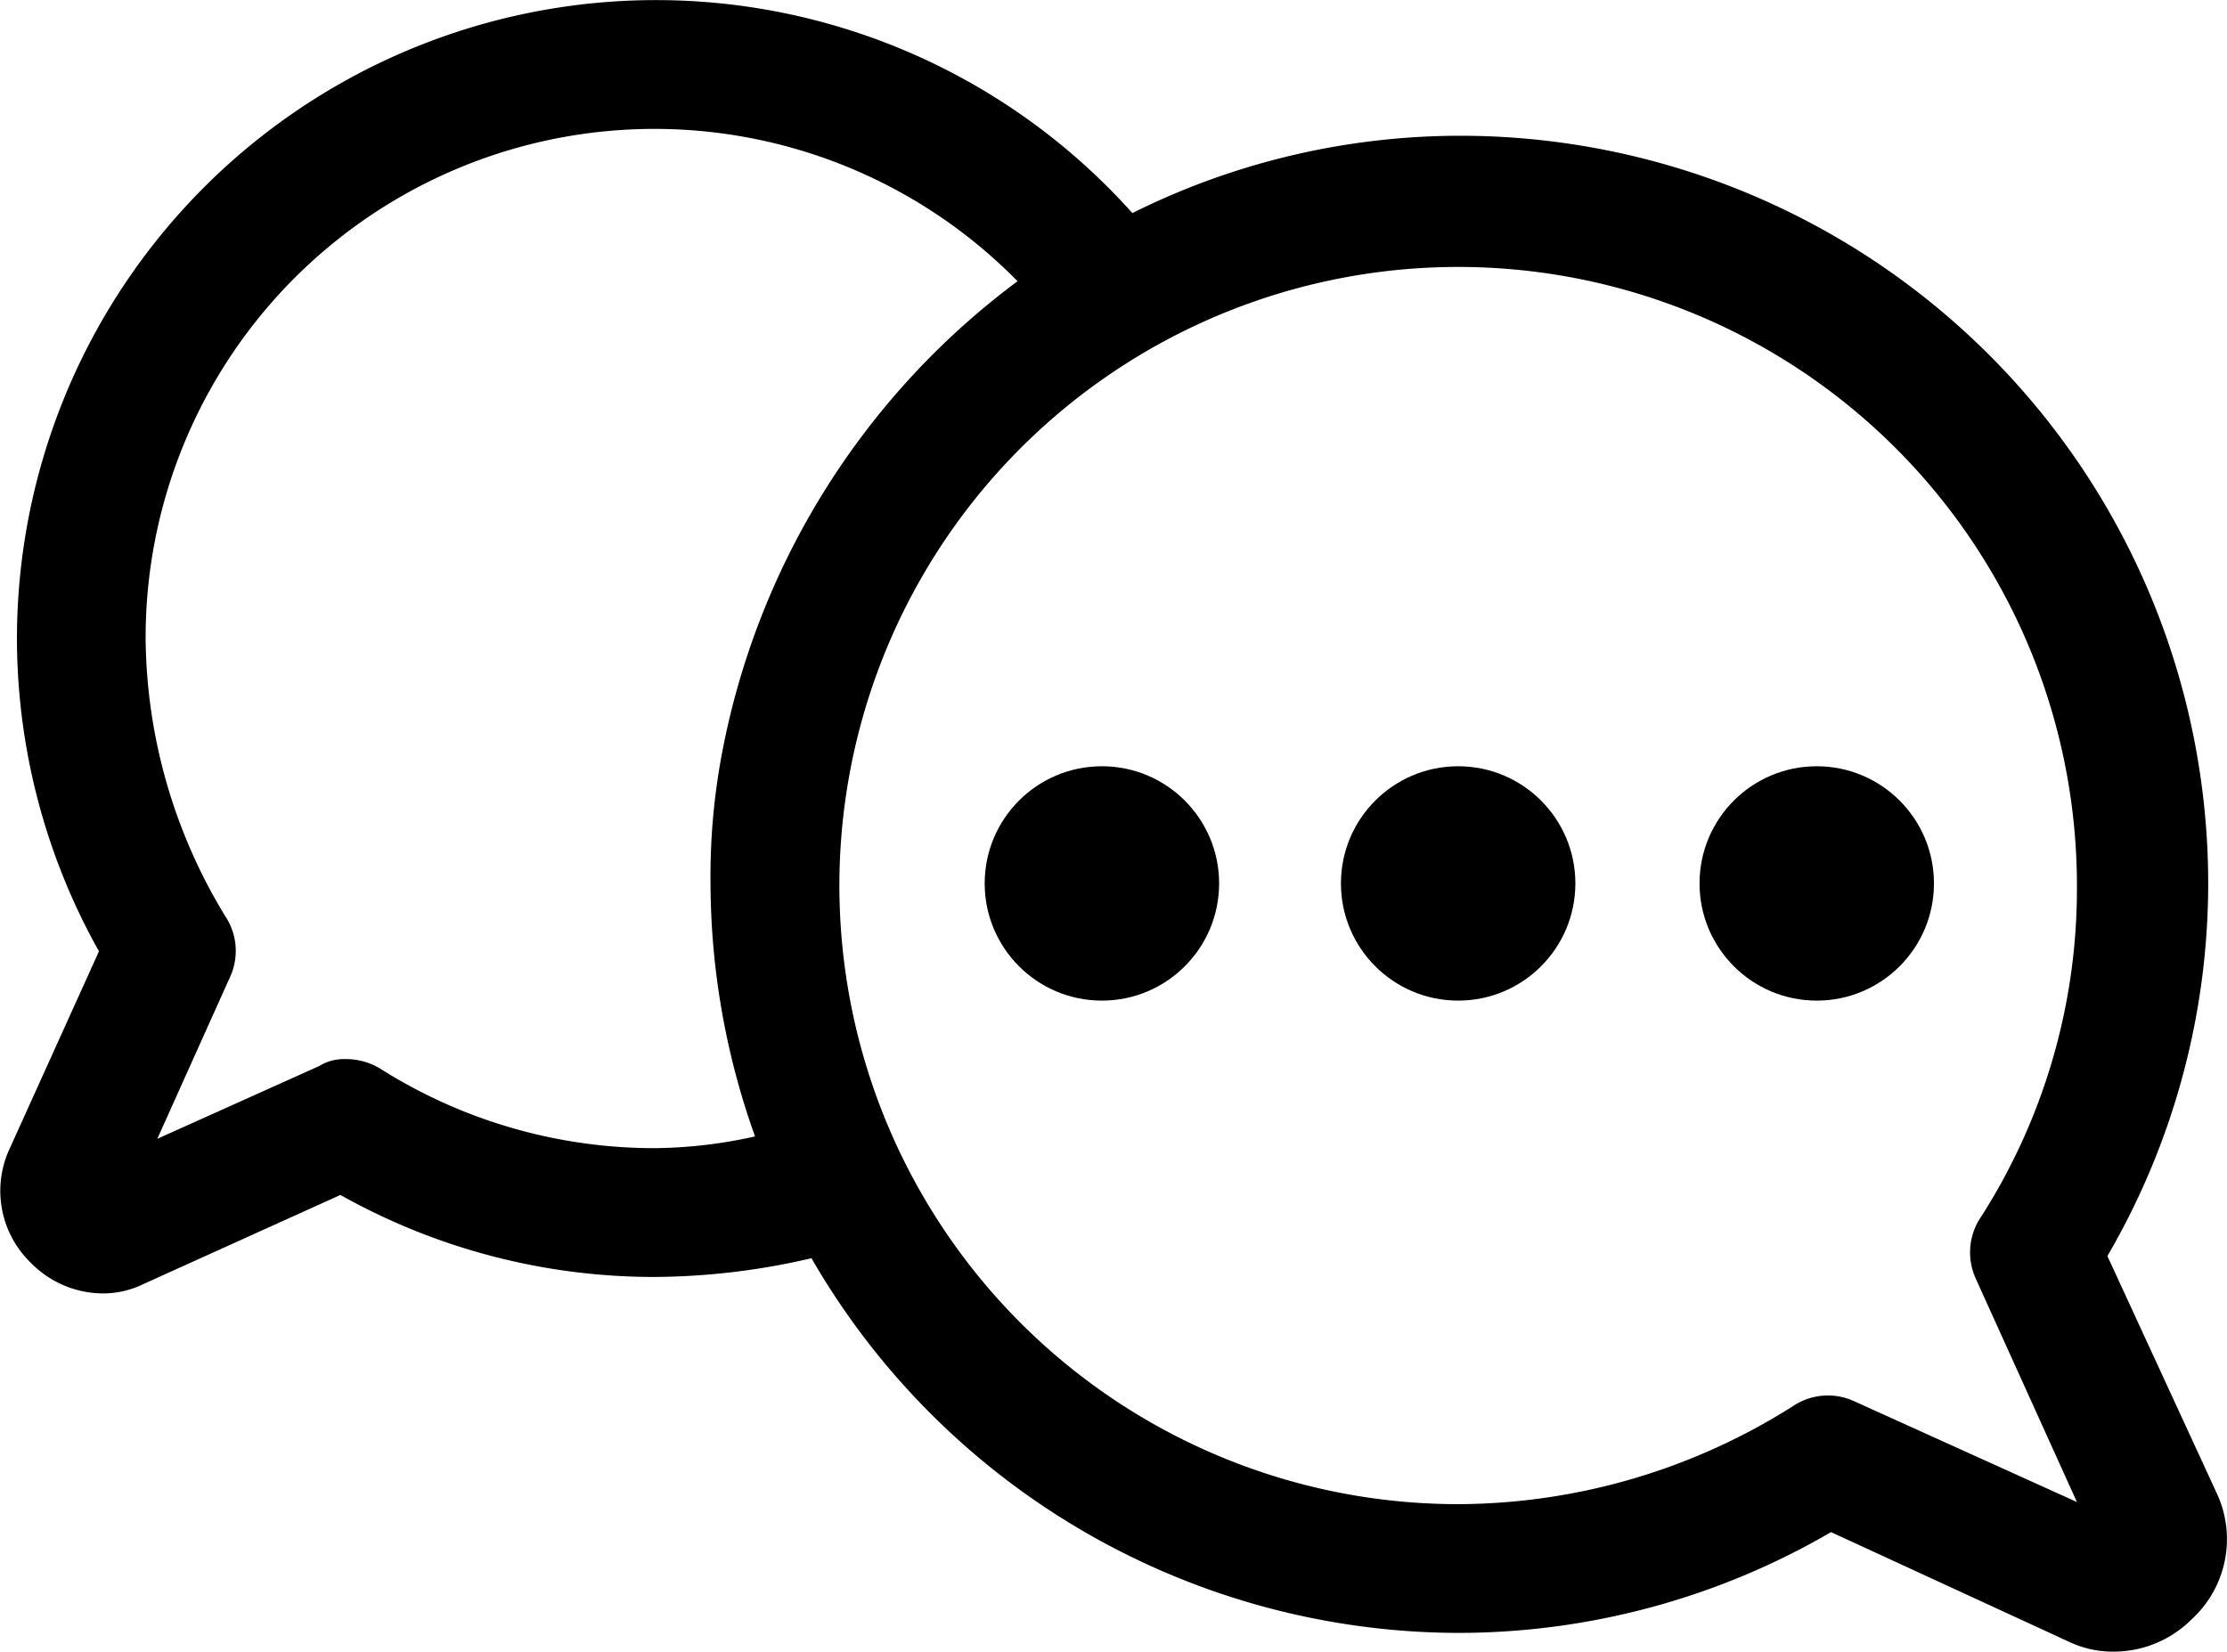 <svg xmlns="http://www.w3.org/2000/svg" width="41.001" height="30.422" viewBox="0 0 41.001 30.422"><g transform="translate(-2.027 -14.458)"><g transform="translate(2.027 14.458)"><path d="M43.315,42.331l-2.028-4.4a13.638,13.638,0,0,0,1.856-6.861A13.775,13.775,0,0,0,29.377,17.3a13.537,13.537,0,0,0-6.041,1.424A11.766,11.766,0,0,0,2.8,26.537a11.8,11.8,0,0,0,1.51,5.782l-1.64,3.625a1.843,1.843,0,0,0,.388,2.114,1.871,1.871,0,0,0,1.295.561,1.692,1.692,0,0,0,.777-.173l3.625-1.64a11.8,11.8,0,0,0,5.782,1.51,12.924,12.924,0,0,0,2.891-.345,13.784,13.784,0,0,0,11.91,6.9,13.638,13.638,0,0,0,6.861-1.856l4.4,2.028a1.87,1.87,0,0,0,.82.173,2.031,2.031,0,0,0,1.424-.6A2,2,0,0,0,43.315,42.331ZM14.533,35.944a9.439,9.439,0,0,1-5.049-1.467,1.218,1.218,0,0,0-.647-.173.87.87,0,0,0-.475.129L5.384,35.772l1.338-2.977a1.154,1.154,0,0,0-.086-1.122,9.962,9.962,0,0,1-1.467-5.135,9.368,9.368,0,0,1,16.053-6.559,14.1,14.1,0,0,0-5.477,8.889,12.2,12.2,0,0,0-.176,2.2,13.924,13.924,0,0,0,.82,4.66A8.732,8.732,0,0,1,14.533,35.944ZM38.87,38.361l1.856,4.1-4.1-1.856a1.154,1.154,0,0,0-1.122.086A11.574,11.574,0,0,1,29.334,42.5,11.392,11.392,0,1,1,40.726,31.111a11.208,11.208,0,0,1-1.812,6.171A1.169,1.169,0,0,0,38.87,38.361Z" transform="translate(-2.488 -14.8)"/><circle cx="2.158" cy="2.158" r="2.158" transform="translate(18.129 14.111)"/><circle cx="2.158" cy="2.158" r="2.158" transform="translate(24.688 14.111)"/><circle cx="2.158" cy="2.158" r="2.158" transform="translate(31.29 14.111)"/></g></g></svg>